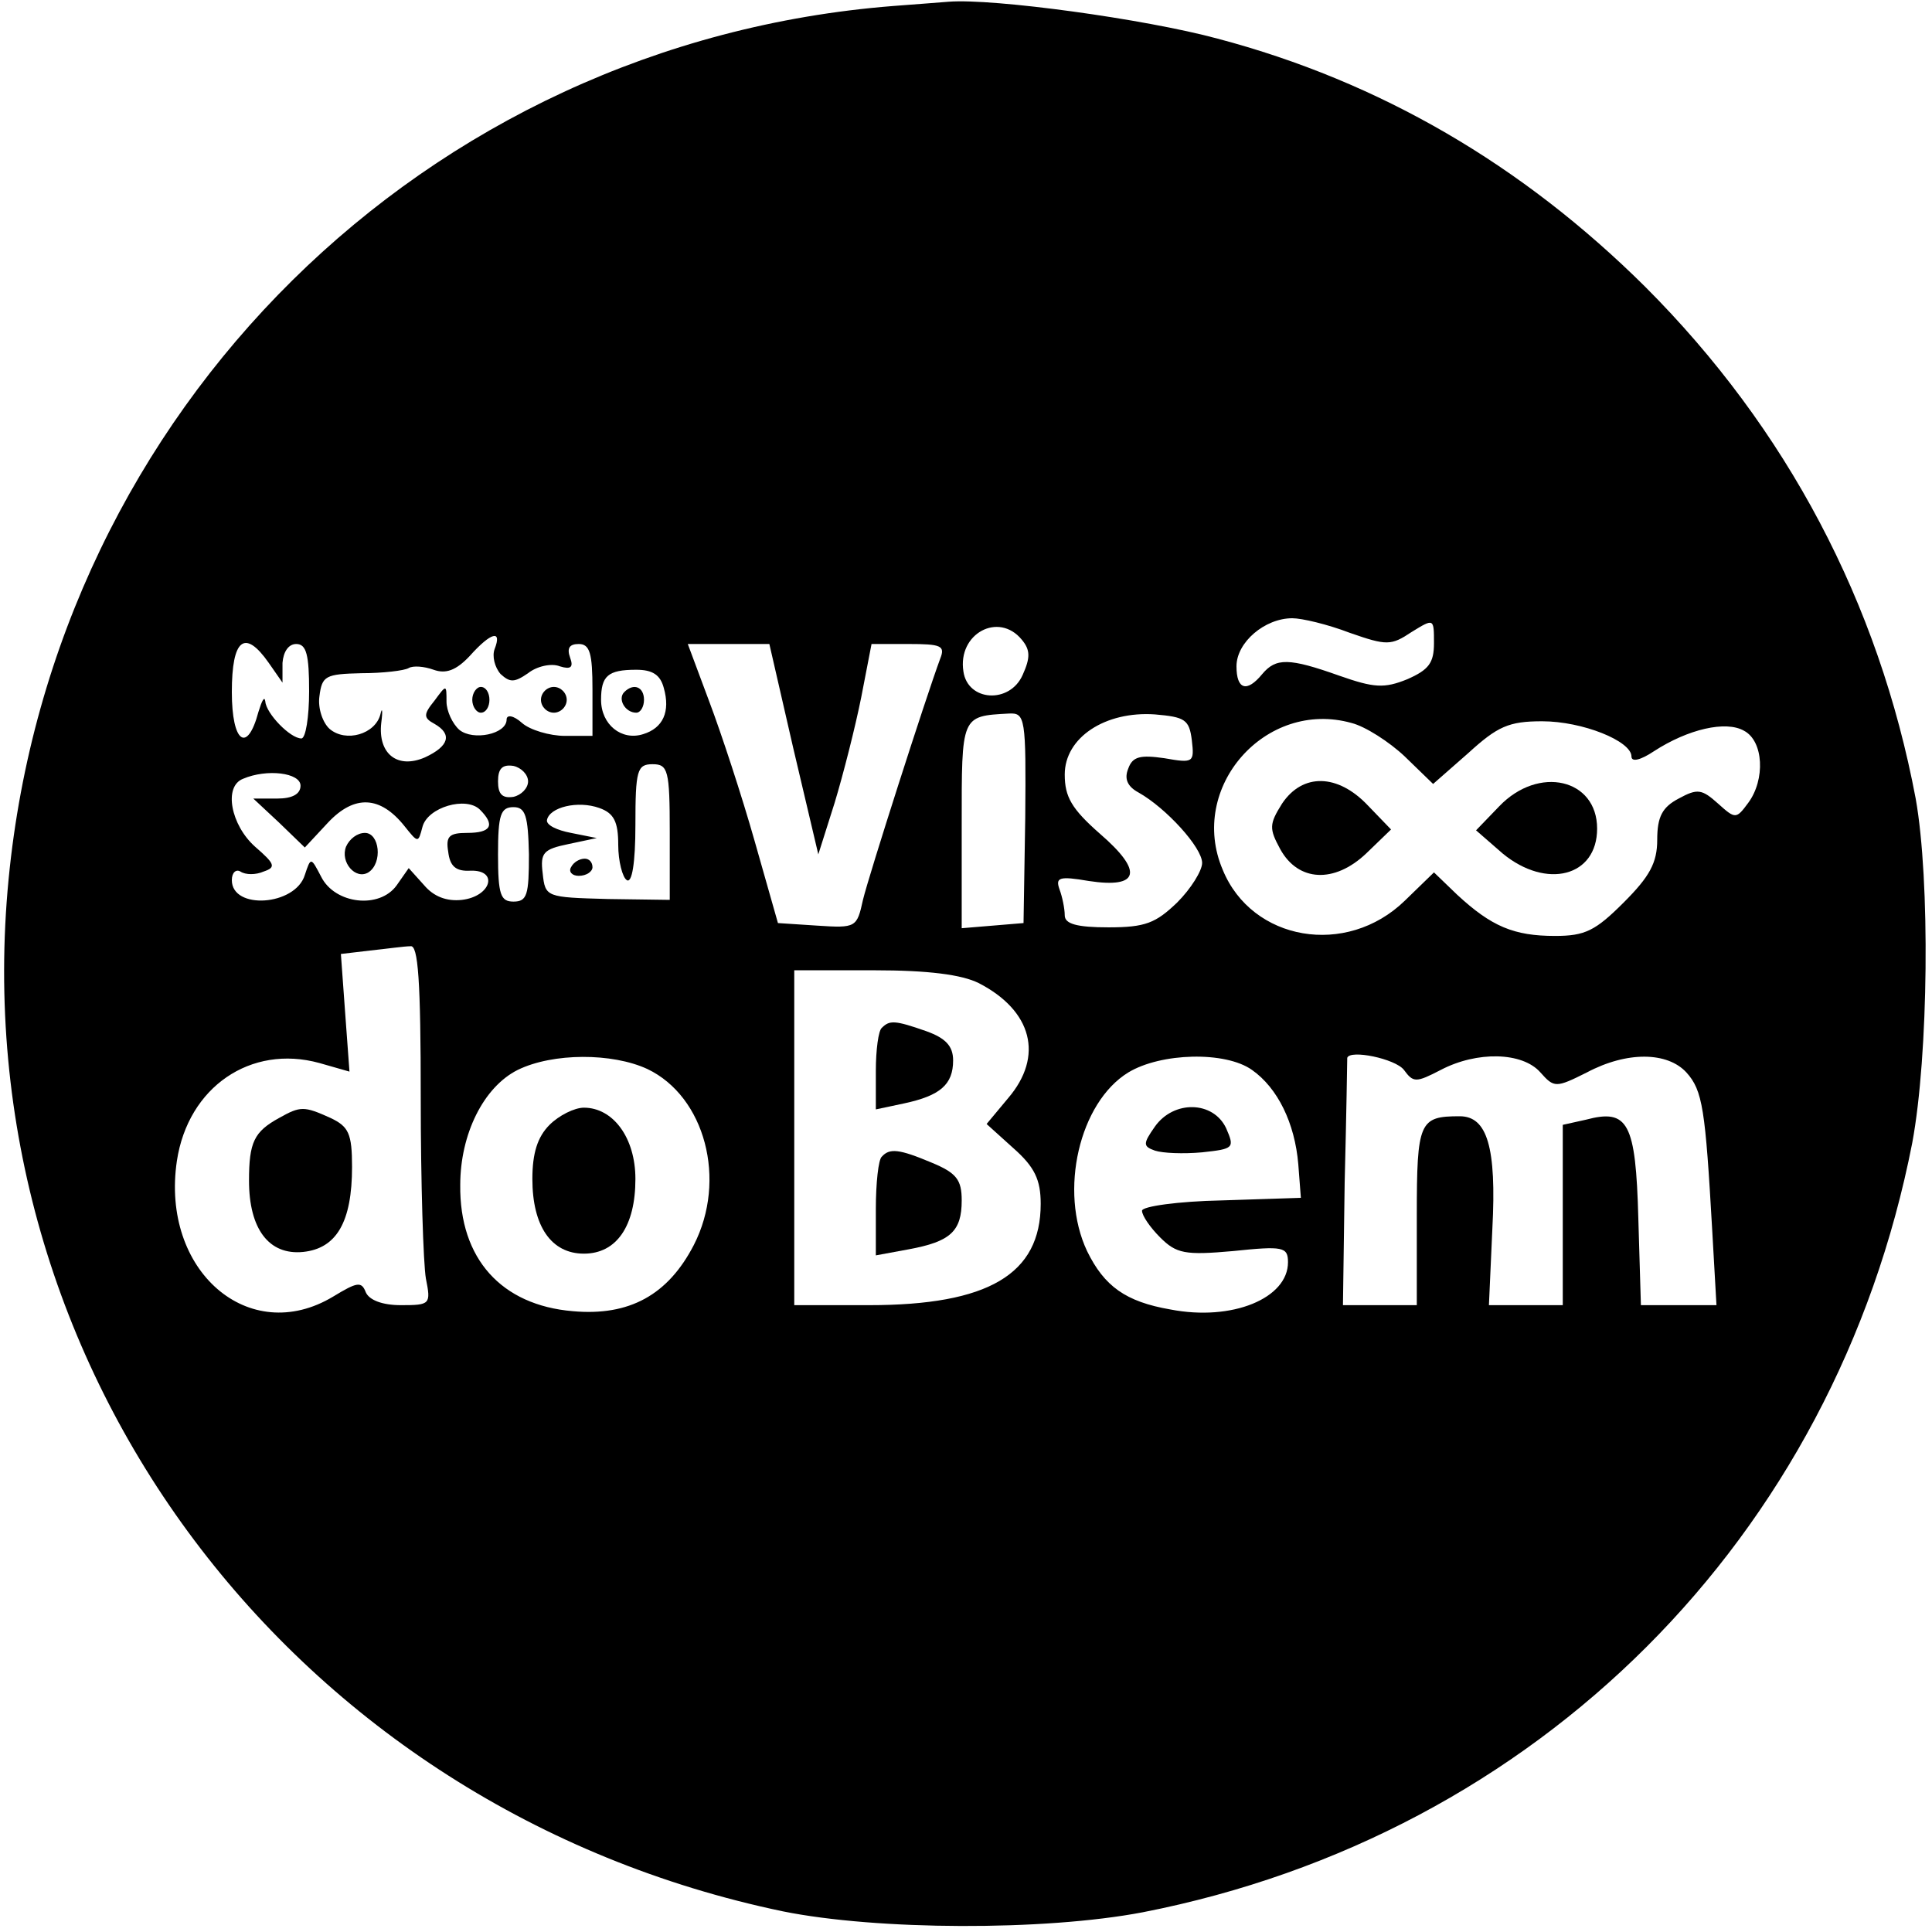 <?xml version="1.0" standalone="no"?>
<!DOCTYPE svg PUBLIC "-//W3C//DTD SVG 20010904//EN"
 "http://www.w3.org/TR/2001/REC-SVG-20010904/DTD/svg10.dtd">
<svg version="1.0" xmlns="http://www.w3.org/2000/svg"
 width="225pt" height="225pt" viewBox="0 0 225 225"
 preserveAspectRatio="xMidYMid meet">

<g transform="translate(0,225) scale(0.1,-0.1)"
fill="#000000" stroke="none">
<path d="M1040 2243 c-545 -43 -977 -470 -1030 -1017 -55 -569 331 -1083 902
-1202 109 -22 304 -23 419 -1 460 90 806 436 896 896 19 102 21 306 4 401 -43
228 -150 431 -315 596 -143 142 -309 239 -498 289 -85 23 -261 47 -313 43 -11
-1 -40 -3 -65 -5z m532 -730 c43 -15 48 -15 72 1 26 16 26 16 26 -13 0 -23 -6
-31 -31 -42 -27 -11 -39 -10 -79 4 -59 21 -74 21 -90 2 -18 -22 -30 -18 -30 9
0 28 33 56 65 56 11 0 41 -7 67 -17z m-382 -8 c10 -12 10 -21 1 -41 -15 -34
-64 -31 -69 4 -7 44 41 70 68 37z m-614 -11 c-3 -8 0 -21 7 -29 11 -10 16 -10
32 1 10 8 27 12 37 8 13 -4 16 -1 12 10 -4 11 -1 16 10 16 13 0 16 -11 16 -53
l0 -54 -32 0 c-18 0 -41 7 -50 15 -10 9 -18 10 -18 4 0 -17 -39 -25 -55 -12
-8 7 -15 22 -15 33 0 20 0 20 -14 1 -13 -16 -13 -20 0 -27 21 -12 17 -26 -11
-39 -32 -14 -55 4 -51 40 2 15 1 19 -1 10 -6 -23 -40 -33 -59 -17 -8 7 -14 24
-12 38 3 24 7 26 49 27 25 0 50 3 55 6 5 3 18 2 29 -2 14 -5 26 -1 42 16 25
28 38 31 29 8z m-263 -16 l16 -23 0 23 c1 13 7 22 16 22 12 0 15 -13 15 -55 0
-30 -4 -55 -9 -55 -13 0 -41 29 -42 43 -1 7 -4 1 -8 -12 -13 -49 -31 -36 -31
23 0 62 15 74 43 34z m611 -100 l29 -123 19 60 c10 33 24 88 31 123 l12 62 43
0 c38 0 43 -2 37 -17 -17 -46 -83 -252 -90 -281 -7 -32 -8 -33 -53 -30 l-46 3
-27 95 c-15 53 -39 126 -53 163 l-25 67 47 0 48 0 28 -122z m-151 71 c8 -28
-1 -47 -24 -54 -25 -8 -49 11 -49 40 0 28 8 35 41 35 19 0 28 -6 32 -21z m421
-151 l-2 -123 -36 -3 -36 -3 0 120 c0 128 -1 127 55 130 19 1 20 -5 19 -121z
m194 90 c3 -26 2 -27 -32 -21 -28 4 -37 2 -42 -12 -5 -12 -1 -21 12 -28 32
-18 74 -64 74 -82 0 -9 -13 -30 -29 -46 -25 -24 -37 -29 -80 -29 -37 0 -51 4
-51 14 0 8 -3 22 -6 30 -5 14 -1 16 34 10 59 -9 64 11 13 55 -33 29 -41 43
-41 69 0 43 47 74 105 70 35 -3 40 -6 43 -30z m248 -19 l33 -32 41 36 c34 31
47 37 86 37 47 0 104 -23 104 -41 0 -7 11 -4 26 6 40 26 84 36 105 24 23 -12
25 -57 5 -84 -14 -19 -15 -19 -35 -1 -19 17 -24 18 -46 6 -19 -10 -25 -21 -25
-48 0 -27 -9 -43 -39 -73 -33 -33 -45 -39 -80 -39 -48 0 -74 11 -114 48 l-27
26 -34 -33 c-68 -66 -178 -47 -212 36 -41 96 50 199 150 171 16 -4 44 -22 62
-39z m-1021 -29 c0 -8 -8 -16 -17 -18 -13 -2 -18 3 -18 18 0 15 5 20 18 18 9
-2 17 -10 17 -18z m165 -59 l0 -79 -72 1 c-72 2 -73 2 -76 30 -3 24 1 28 30
34 l33 7 -30 6 c-16 3 -29 9 -28 15 3 15 36 23 61 14 17 -6 22 -16 22 -43 0
-19 5 -38 10 -41 6 -4 10 20 10 64 0 64 2 71 20 71 18 0 20 -7 20 -79z m-430
54 c0 -10 -10 -15 -27 -15 l-28 0 30 -28 30 -29 27 29 c31 33 61 31 89 -4 16
-20 16 -20 21 -1 6 23 51 36 67 20 18 -18 13 -27 -15 -27 -21 0 -25 -4 -22
-22 2 -17 9 -23 26 -22 33 1 24 -30 -10 -34 -18 -2 -33 4 -44 17 l-18 20 -14
-20 c-20 -28 -72 -22 -88 10 -12 23 -12 23 -19 2 -11 -36 -85 -41 -85 -6 0 9
5 13 10 10 6 -4 18 -4 27 0 15 5 13 9 -10 29 -28 25 -37 70 -14 79 28 12 67 7
67 -8z m266 -80 c0 -47 -2 -55 -18 -55 -15 0 -18 8 -18 55 0 46 3 55 18 55 14
0 17 -10 18 -55z m-126 -284 c0 -98 3 -193 6 -210 6 -30 5 -31 -29 -31 -22 0
-37 6 -41 15 -5 13 -10 12 -38 -5 -98 -59 -201 30 -182 158 13 86 86 136 166
114 l35 -10 -5 68 -5 69 34 4 c19 2 40 5 47 5 9 2 12 -40 12 -177z m650 134
c62 -32 76 -85 34 -134 l-25 -30 31 -28 c25 -22 32 -37 32 -65 0 -82 -61 -118
-200 -118 l-87 0 0 195 0 195 93 0 c63 0 102 -5 122 -15z m-386 -100 c67 -32
93 -129 54 -205 -30 -58 -75 -83 -141 -77 -83 7 -132 61 -131 147 0 59 27 114
67 134 41 20 110 20 151 1z m704 -1 c30 -21 50 -62 54 -110 l3 -39 -92 -3
c-51 -1 -93 -7 -93 -12 0 -6 10 -20 21 -31 19 -19 29 -21 85 -16 58 6 64 5 64
-13 0 -42 -65 -69 -137 -55 -52 9 -77 27 -97 68 -33 70 -9 173 48 208 38 23
113 25 144 3z m177 0 c11 -15 14 -15 43 0 42 22 95 21 116 -3 16 -18 18 -18
54 0 47 25 94 24 116 0 19 -21 22 -43 30 -183 l5 -88 -44 0 -44 0 -3 101 c-3
112 -12 128 -61 115 l-27 -6 0 -105 0 -105 -43 0 -43 0 4 89 c5 95 -6 131 -38
131 -47 0 -50 -6 -50 -116 l0 -104 -43 0 -43 0 2 143 c2 78 3 143 3 145 3 10
56 -1 66 -14z"/>
<path d="M550 1435 c0 -8 5 -15 10 -15 6 0 10 7 10 15 0 8 -4 15 -10 15 -5 0
-10 -7 -10 -15z"/>
<path d="M630 1435 c0 -8 7 -15 15 -15 8 0 15 7 15 15 0 8 -7 15 -15 15 -8 0
-15 -7 -15 -15z"/>
<path d="M727 1444 c-8 -8 1 -24 14 -24 5 0 9 7 9 15 0 15 -12 20 -23 9z"/>
<path d="M1493 1314 c-15 -24 -15 -29 -2 -53 21 -38 63 -40 100 -5 l29 28 -27
28 c-35 37 -76 38 -100 2z"/>
<path d="M1746 1311 l-27 -28 31 -27 c51 -42 110 -27 110 29 0 58 -68 74 -114
26z"/>
<path d="M665 1240 c-3 -5 1 -10 9 -10 9 0 16 5 16 10 0 6 -4 10 -9 10 -6 0
-13 -4 -16 -10z"/>
<path d="M403 1264 c-7 -18 11 -39 26 -30 17 11 13 46 -4 46 -9 0 -18 -7 -22
-16z"/>
<path d="M325 948 c-29 -16 -35 -28 -35 -73 0 -56 23 -87 63 -83 39 4 57 35
57 99 0 39 -4 47 -25 57 -31 14 -35 14 -60 0z"/>
<path d="M1027 1053 c-4 -3 -7 -26 -7 -50 l0 -45 33 7 c42 9 57 22 57 50 0 17
-9 26 -31 34 -37 13 -43 13 -52 4z"/>
<path d="M1027 903 c-4 -3 -7 -31 -7 -61 l0 -54 38 7 c49 9 62 21 62 57 0 24
-6 32 -35 44 -38 16 -49 17 -58 7z"/>
<path d="M640 940 c-14 -14 -20 -33 -20 -63 0 -55 22 -87 60 -87 38 0 60 32
60 87 0 48 -26 83 -60 83 -11 0 -29 -9 -40 -20z"/>
<path d="M1345 938 c-14 -20 -14 -23 0 -28 9 -3 33 -4 55 -2 37 4 38 5 28 28
-15 32 -61 33 -83 2z"/>
</g>
</svg>
